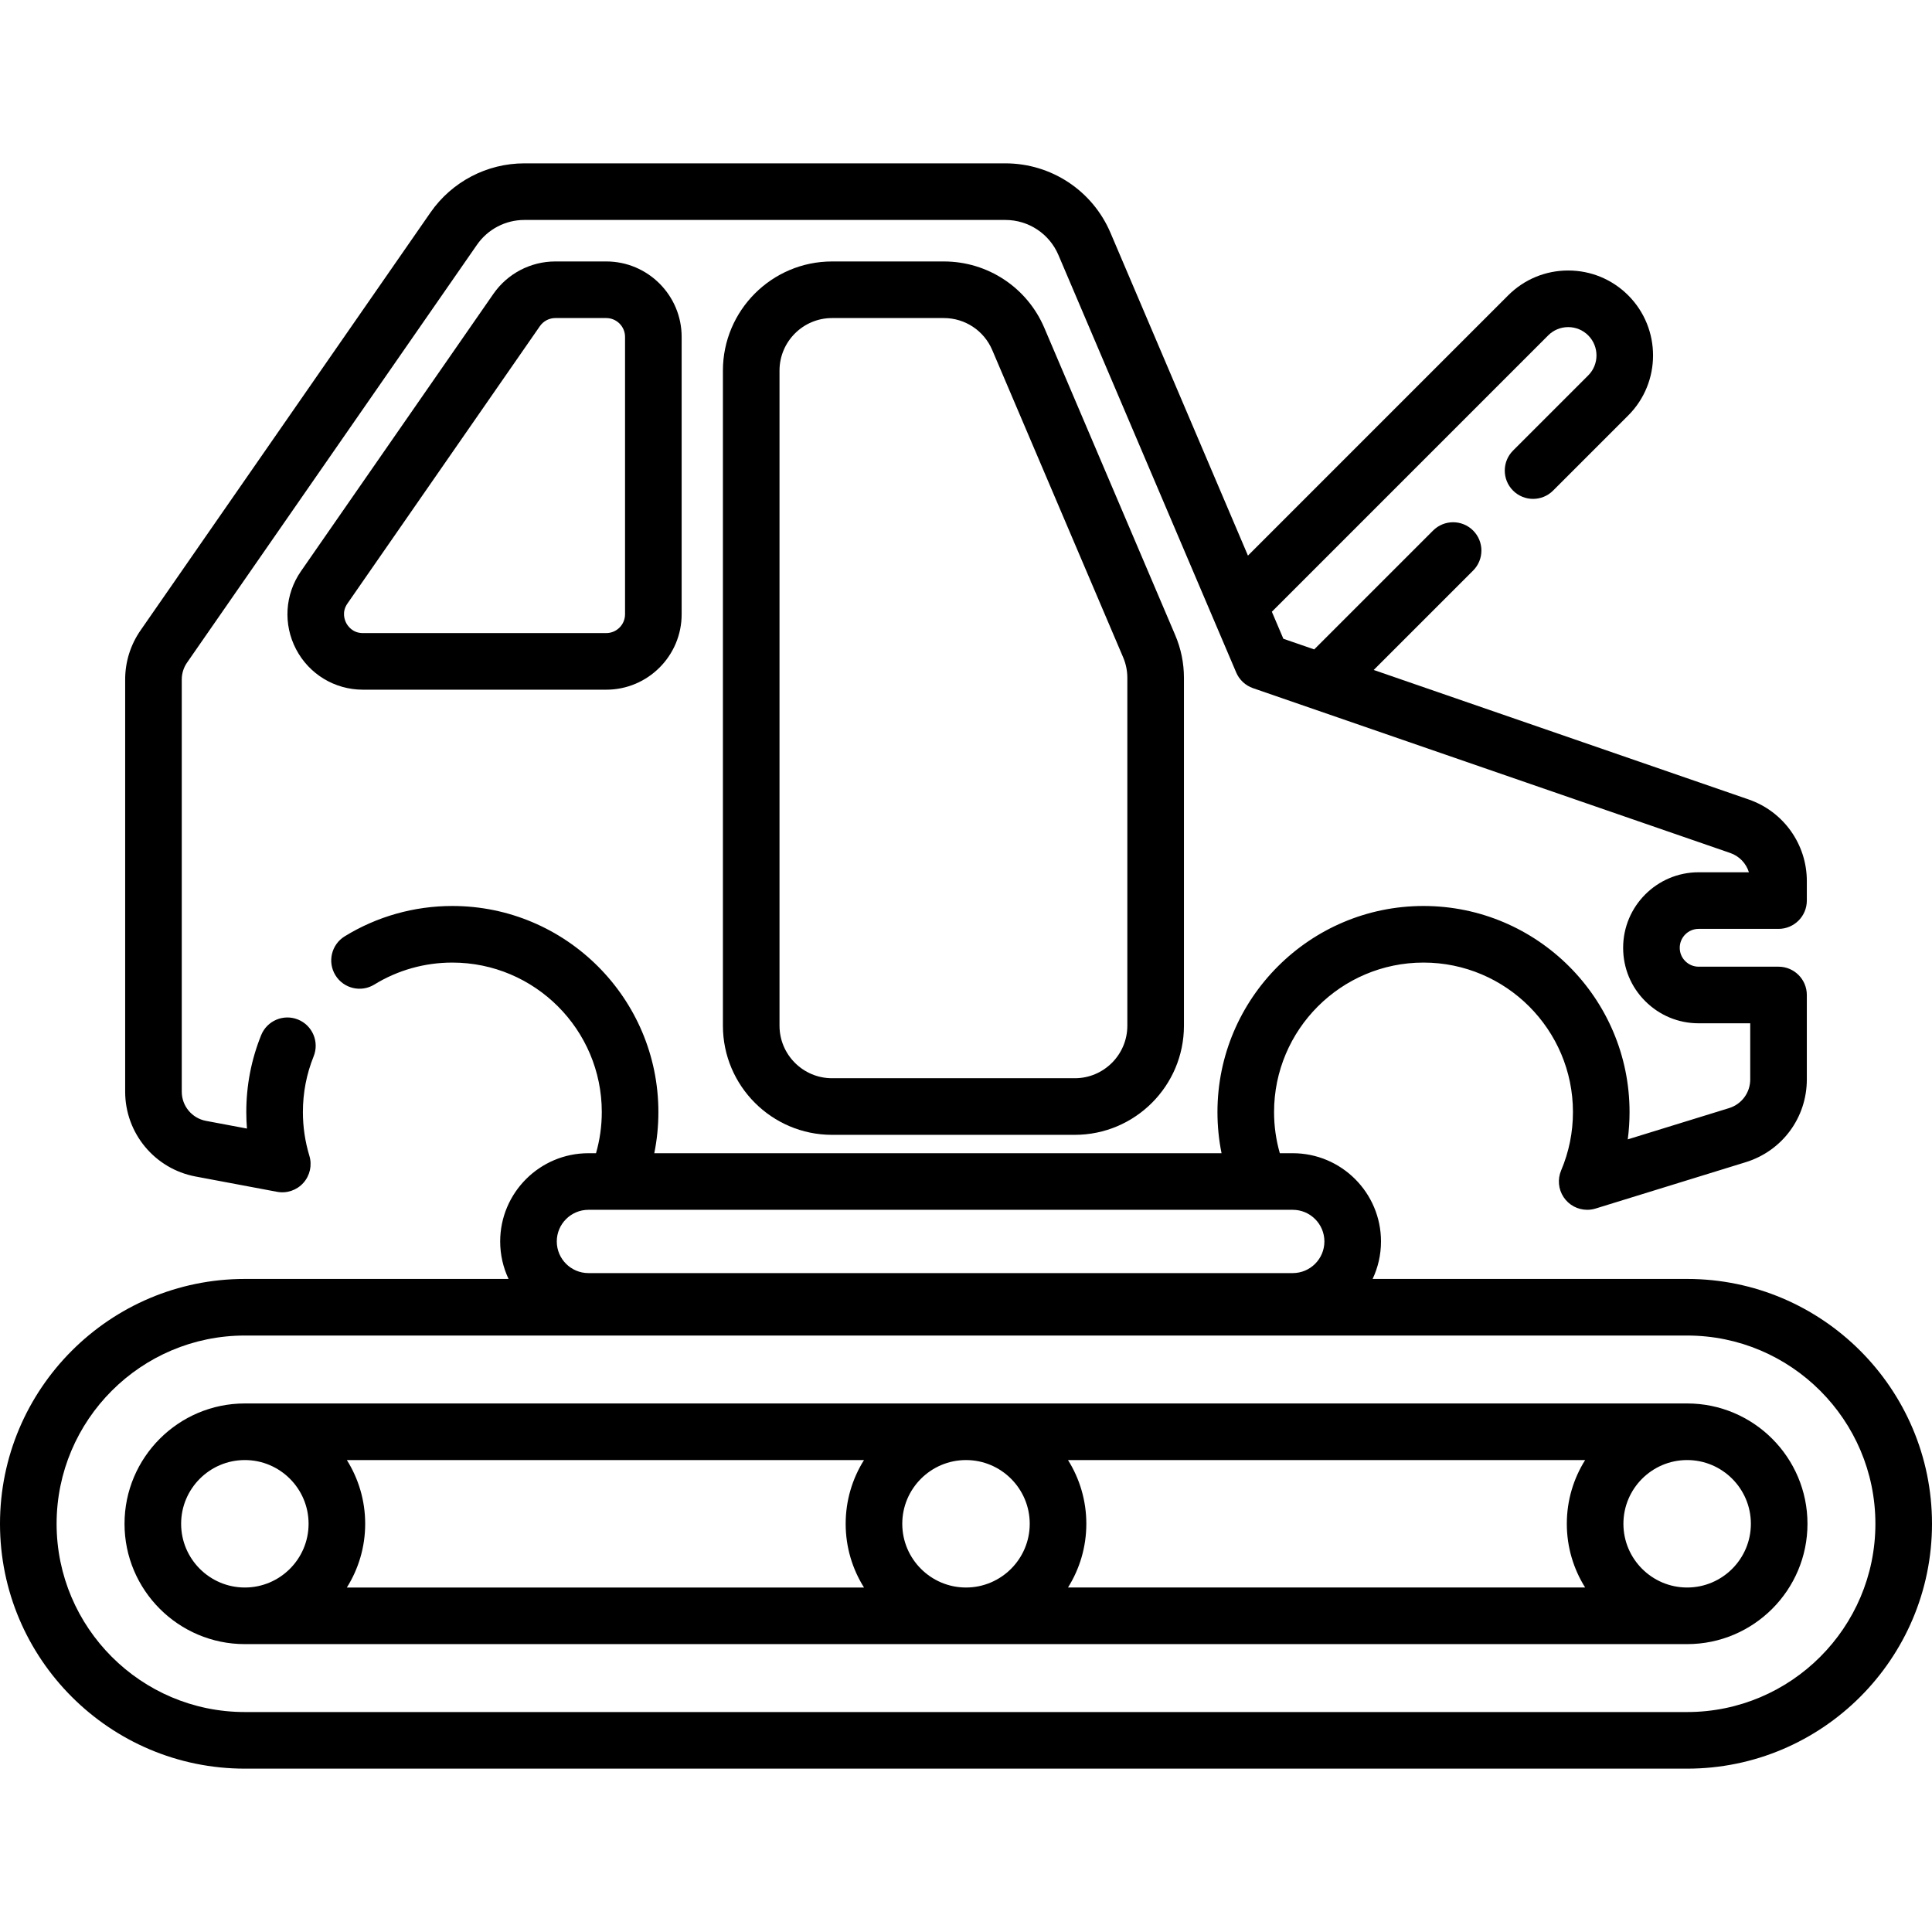 <svg id="Capa_1" enable-background="new 0 0 512 512" height="512" viewBox="0 0 512 512" width="512" xmlns="http://www.w3.org/2000/svg"><g><path d="m447.111 338.931h-83.354c1.422-3.017 2.221-6.383 2.221-9.933 0-12.895-10.49-23.385-23.385-23.385h-3.427c-1.007-3.518-1.527-7.169-1.527-10.911 0-21.841 17.765-39.61 39.601-39.61 21.841 0 39.609 17.769 39.609 39.61 0 5.367-1.055 10.576-3.135 15.482-.981 2.316-.732 4.971.657 7.068 1.389 2.098 3.742 3.359 6.258 3.359.75 0 1.496-.112 2.212-.333l39.823-12.294c9.669-3.004 16.165-11.818 16.165-21.933v-22.37c0-4.142-3.357-7.5-7.5-7.5h-21.18c-1.331 0-2.587-.523-3.549-1.485-.936-.932-1.451-2.184-1.451-3.525 0-2.762 2.243-5.01 5-5.01h21.18c4.143 0 7.5-3.358 7.5-7.5v-5.19c0-9.739-6.189-18.419-15.401-21.6l-99.379-34.323 26.344-26.344c2.929-2.929 2.929-7.678 0-10.606-2.93-2.929-7.678-2.929-10.607 0l-31.505 31.505-8.176-2.824-3.049-7.159 73.227-73.236c1.417-1.417 3.302-2.198 5.306-2.198 2.005 0 3.89.781 5.303 2.194 2.923 2.928 2.925 7.687.004 10.608l-19.92 19.92c-2.929 2.929-2.929 7.678 0 10.606 2.93 2.929 7.678 2.929 10.607 0l19.92-19.92c8.764-8.765 8.766-23.035-.001-31.817-4.251-4.25-9.902-6.591-15.913-6.591s-11.662 2.341-15.913 6.592l-68.956 68.964-36.432-85.552c-4.764-11.177-15.695-18.399-27.849-18.399h-127.489c-9.905 0-19.198 4.864-24.862 13.015l-76.84 110.74c-2.668 3.846-4.078 8.353-4.078 13.036v109.24c0 10.977 7.834 20.423 18.636 22.461l21.62 4.06c2.578.487 5.219-.413 6.968-2.364 1.75-1.952 2.354-4.676 1.593-7.185-1.139-3.755-1.717-7.655-1.717-11.592 0-5.109.958-10.073 2.846-14.755 1.549-3.841-.309-8.211-4.15-9.761-3.84-1.548-8.211.309-9.761 4.15-2.611 6.473-3.935 13.325-3.935 20.365 0 1.464.058 2.926.174 4.38l-10.863-2.04c-3.715-.701-6.411-3.948-6.411-7.72v-109.24c0-1.612.485-3.163 1.402-4.485l76.836-110.735c2.859-4.114 7.547-6.57 12.542-6.57h127.49c6.132 0 11.646 3.643 14.049 9.278l47.12 110.65c.831 1.951 2.448 3.458 4.452 4.151l126.472 43.68c2.413.833 4.223 2.761 4.948 5.111h-13.331c-11.028 0-20 8.977-20 20.01 0 5.36 2.084 10.387 5.856 14.144 3.784 3.783 8.807 5.867 14.144 5.867h13.68v14.87c0 3.507-2.256 6.564-5.602 7.604l-26.854 8.29c.316-2.387.475-4.804.475-7.243 0-30.112-24.498-54.61-54.609-54.61-30.106 0-54.601 24.498-54.601 54.61 0 3.704.363 7.348 1.084 10.91h-150.331c.724-3.568 1.088-7.213 1.088-10.91 0-30.112-24.498-54.61-54.61-54.61-10.108 0-19.97 2.781-28.521 8.042-3.528 2.171-4.628 6.791-2.457 10.318 2.17 3.527 6.79 4.627 10.318 2.457 6.185-3.806 13.329-5.818 20.66-5.818 21.841 0 39.61 17.769 39.61 39.61 0 3.729-.521 7.38-1.531 10.911h-2.011c-12.895 0-23.385 10.491-23.385 23.385 0 3.55.799 6.916 2.221 9.933h-69.885c-35.78 0-64.889 29.109-64.889 64.889s29.109 64.889 64.889 64.889h382.222c35.779 0 64.889-29.109 64.889-64.889s-29.109-64.889-64.889-64.889zm-291.173-18.318h186.656c4.623 0 8.385 3.762 8.385 8.385s-3.762 8.385-8.385 8.385h-186.656c-4.624 0-8.385-3.762-8.385-8.385s3.761-8.385 8.385-8.385zm291.173 133.096h-382.222c-27.509 0-49.889-22.381-49.889-49.889s22.38-49.889 49.889-49.889h382.222c27.509 0 49.889 22.38 49.889 49.889s-22.38 49.889-49.889 49.889z"/><path d="m447.111 371.93h-382.222c-17.583 0-31.889 14.306-31.889 31.89s14.306 31.889 31.889 31.889h382.222c17.583 0 31.889-14.306 31.889-31.889s-14.306-31.89-31.889-31.89zm-208 31.89c0-9.312 7.577-16.889 16.889-16.889s16.89 7.577 16.89 16.889-7.577 16.889-16.89 16.889-16.889-7.577-16.889-16.889zm-10.142 16.889h-137.049c3.073-4.901 4.858-10.689 4.858-16.889s-1.785-11.988-4.858-16.889h137.048c-3.073 4.901-4.858 10.689-4.858 16.889s1.785 11.987 4.859 16.889zm54.062-33.779h137.049c-3.073 4.901-4.858 10.689-4.858 16.889s1.785 11.988 4.858 16.889h-137.049c3.073-4.901 4.858-10.689 4.858-16.889s-1.784-11.987-4.858-16.889zm-235.031 16.89c0-9.312 7.577-16.889 16.889-16.889s16.889 7.577 16.889 16.889-7.577 16.889-16.889 16.889-16.889-7.577-16.889-16.889zm399.111 16.889c-9.313 0-16.89-7.577-16.89-16.889s7.576-16.889 16.889-16.889h.001c9.312 0 16.889 7.577 16.889 16.889s-7.576 16.889-16.889 16.889z"/><path d="m160.657 182.775c11.021 0 19.987-8.966 19.987-19.987v-73.514c0-11.021-8.966-19.987-19.987-19.987h-13.481c-6.549 0-12.688 3.212-16.422 8.593l-51.005 73.514c-4.254 6.132-4.747 14.049-1.287 20.661s10.246 10.72 17.709 10.72zm-68.905-17.675c-.421-.804-1.232-2.917.321-5.155l51.005-73.513c.932-1.343 2.464-2.145 4.098-2.145h13.481c2.75 0 4.987 2.237 4.987 4.987v73.513c0 2.75-2.237 4.987-4.987 4.987h-64.487c-2.724.001-3.997-1.87-4.418-2.674z"/><path d="m284.834 300.743c15.948 0 28.924-12.975 28.924-28.924v-92.169c0-3.917-.778-7.731-2.313-11.336l-34.693-81.437c-4.552-10.684-14.996-17.588-26.61-17.588h-29.638c-15.949 0-28.924 12.976-28.924 28.924v173.607c0 15.949 12.975 28.924 28.924 28.924h64.33zm-78.255-28.923v-173.607c0-7.678 6.246-13.924 13.924-13.924h29.638c5.59 0 10.619 3.323 12.809 8.467l34.693 81.437c.739 1.736 1.114 3.572 1.114 5.458v92.169c0 7.678-6.246 13.924-13.924 13.924h-64.331c-7.677-.001-13.923-6.247-13.923-13.924z"/></g></svg>